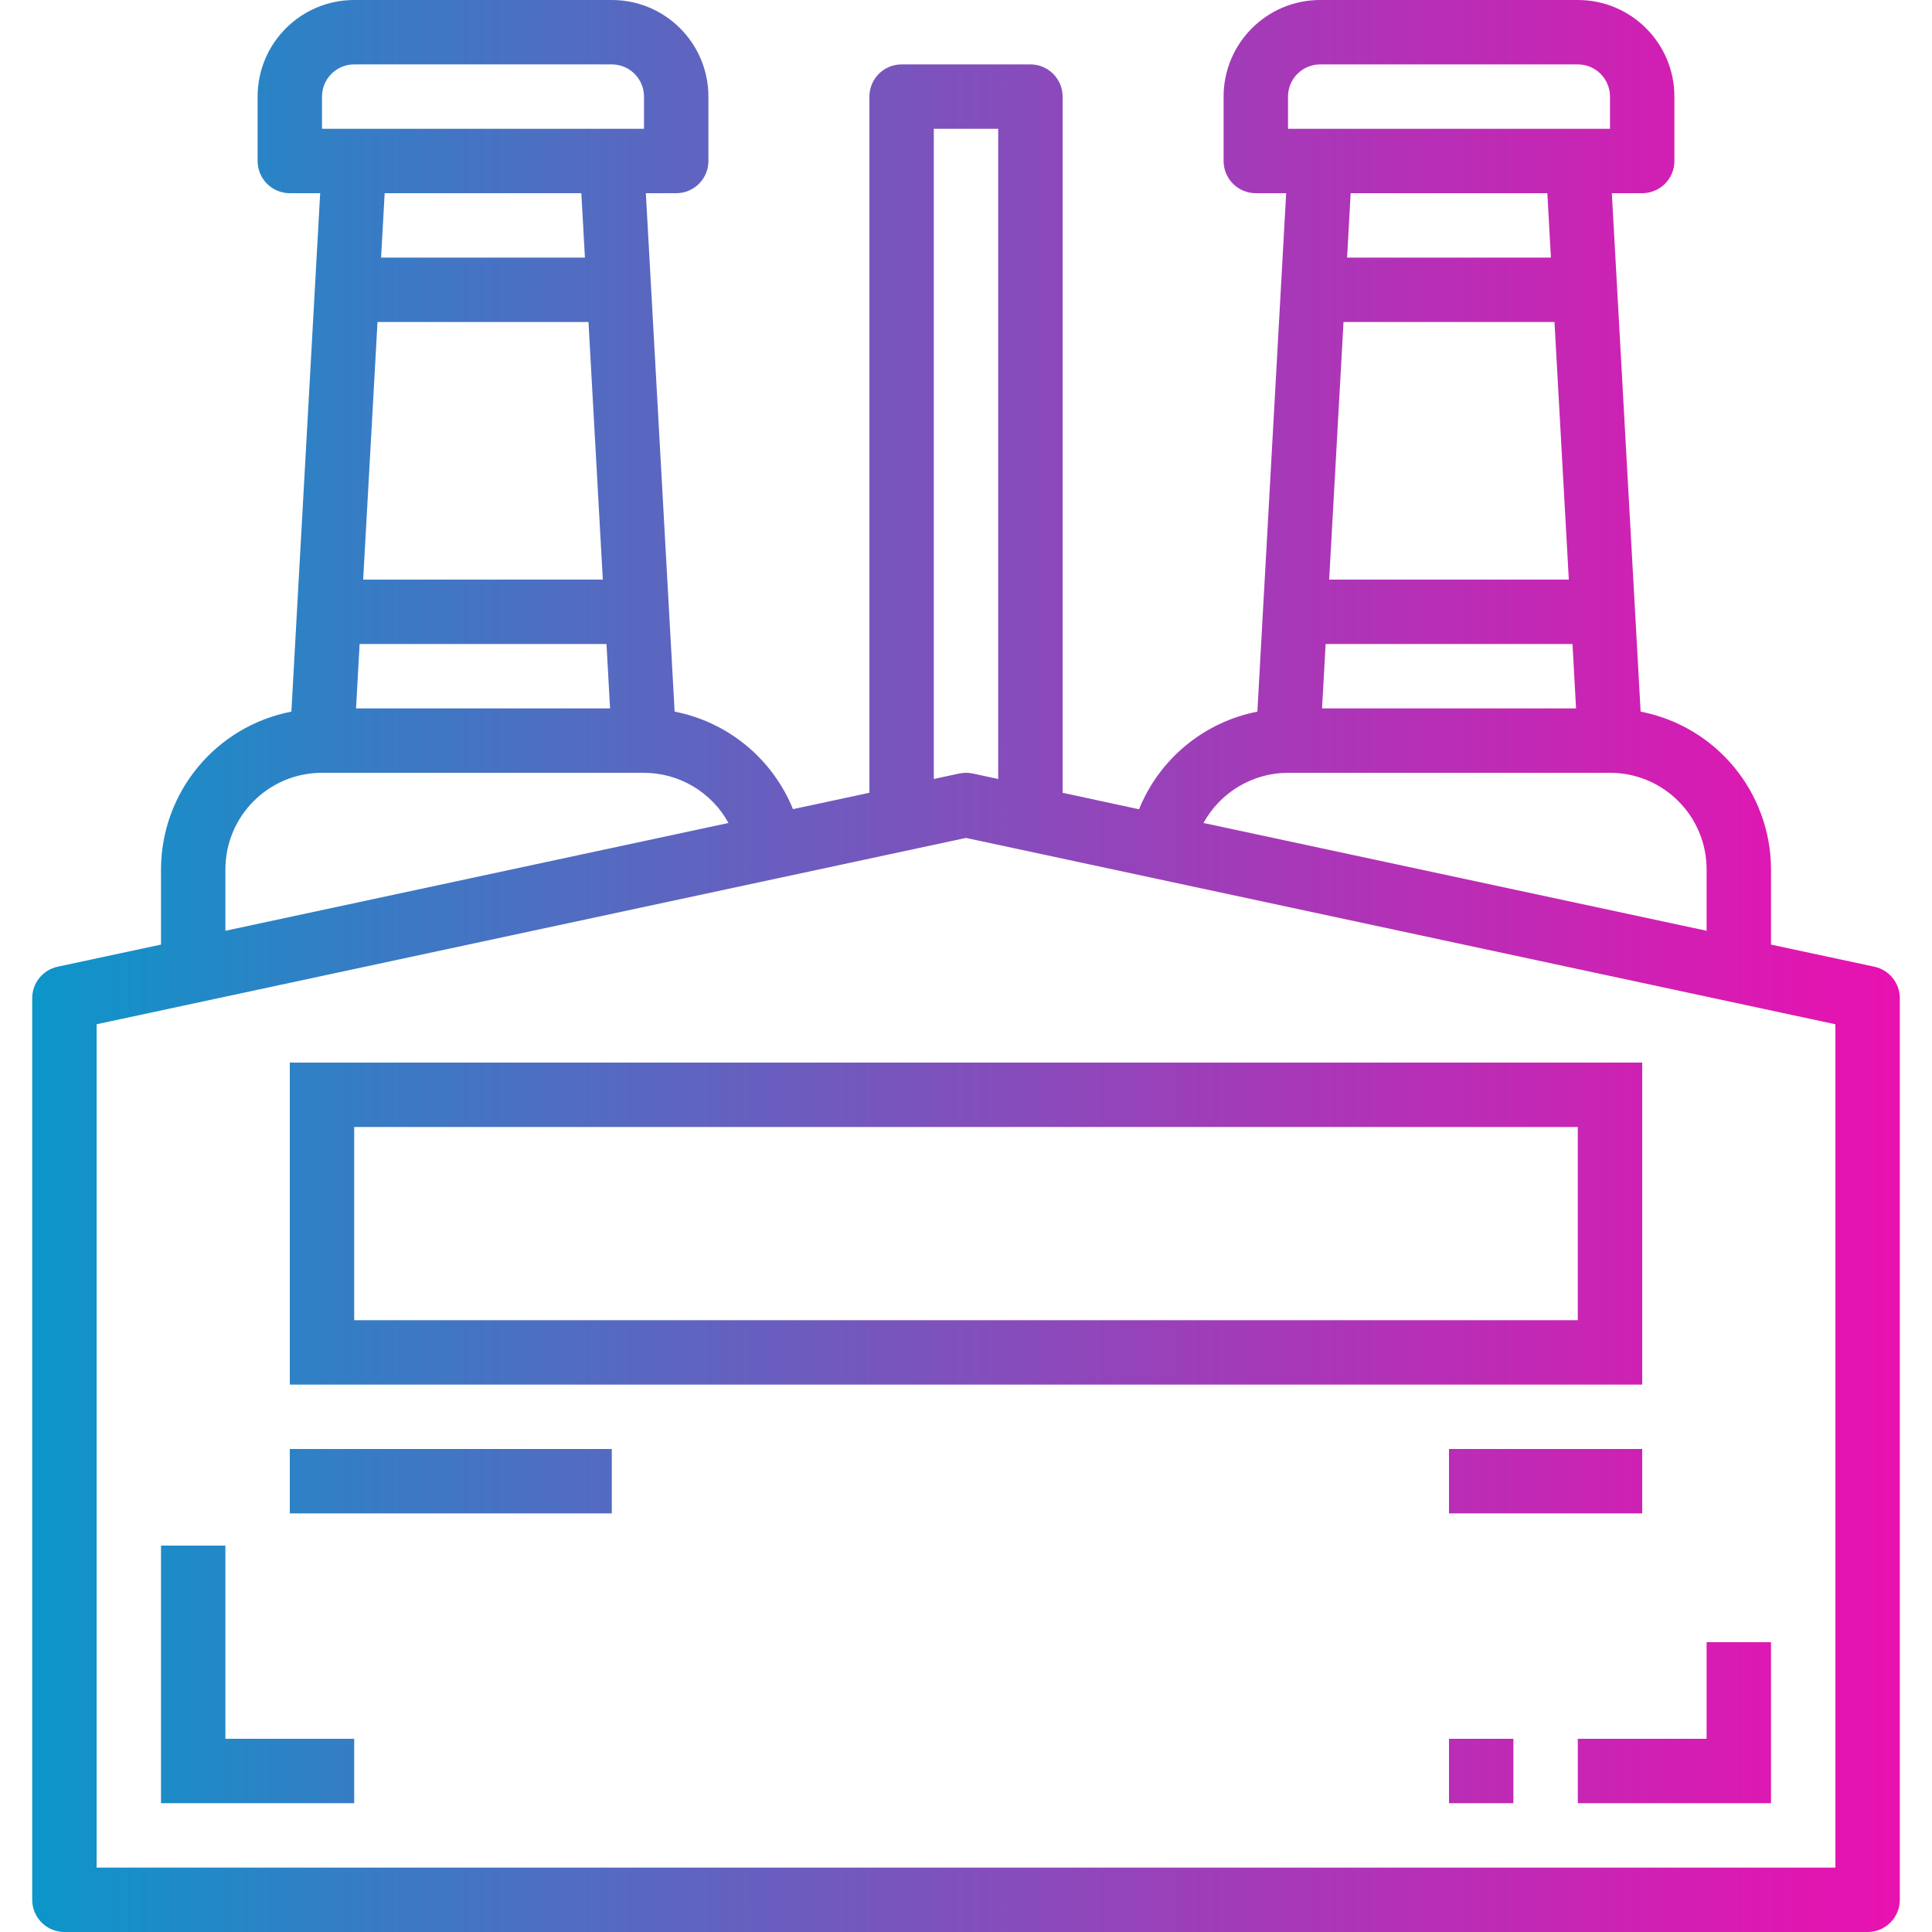 <svg height="480pt" viewBox="-8 0 480 480" width="480pt" xmlns="http://www.w3.org/2000/svg" xmlns:xlink="http://www.w3.org/1999/xlink"><linearGradient id="a"><stop offset="0" stop-color="#039bca"/><stop offset=".207" stop-color="#3a7ac4"/><stop offset=".598" stop-color="#9c3fb9"/><stop offset=".871" stop-color="#da1ab2"/><stop offset="1" stop-color="#f20baf"/></linearGradient><linearGradient id="b" gradientUnits="userSpaceOnUse" x1="-16" x2="491.104" xlink:href="#a" y1="240" y2="240"/><linearGradient id="c" gradientUnits="userSpaceOnUse" x1="-16" x2="491.104" xlink:href="#a" y1="416" y2="416"/><linearGradient id="d" gradientUnits="userSpaceOnUse" x1="-16" x2="491.104" xlink:href="#a" y1="428" y2="428"/><linearGradient id="e" gradientUnits="userSpaceOnUse" x1="-16" x2="491.104" xlink:href="#a" y1="440" y2="440"/><linearGradient id="f" gradientUnits="userSpaceOnUse" x1="-16" x2="491.104" xlink:href="#a" y1="304" y2="304"/><linearGradient id="g" gradientUnits="userSpaceOnUse" x1="-16" x2="491.104" xlink:href="#a" y1="368" y2="368"/><path d="m457.68 240.176-25.68-5.496v-18.68c-.035-19.133-13.609-35.562-32.391-39.199l-7.152-128.801h7.543c4.418 0 8-3.582 8-8v-16c0-13.254-10.746-24-24-24h-64c-13.254 0-24 10.746-24 24v16c0 4.418 3.582 8 8 8h7.543l-7.152 128.801c-13.27 2.598-24.332 11.727-29.398 24.262l-18.992-4.102v-172.961c0-4.418-3.582-8-8-8h-32c-4.418 0-8 3.582-8 8v172.961l-18.992 4.07c-5.078-12.523-16.137-21.641-29.398-24.23l-7.152-128.801h7.543c4.418 0 8-3.582 8-8v-16c0-13.254-10.746-24-24-24h-64c-13.254 0-24 10.746-24 24v16c0 4.418 3.582 8 8 8h7.543l-7.152 128.801c-18.781 3.637-32.355 20.066-32.391 39.199v18.68l-25.68 5.496c-3.688.793-6.32 4.051-6.32 7.824v224c0 4.418 3.582 8 8 8h448c4.418 0 8-3.582 8-8v-224c0-3.773-2.633-7.031-6.32-7.824zm-145.68-216.176c0-4.418 3.582-8 8-8h64c4.418 0 8 3.582 8 8v8h-80zm66.207 56 3.562 64h-59.539l3.562-64zm-51.527-16 .887-16h48.867l.887 16zm56 96 .887 16h-63.109l.887-16zm-70.68 32h80c13.254 0 24 10.746 24 24v15.246l-124.992-26.781c4.203-7.672 12.246-12.445 20.992-12.465zm-88-160h16v161.535l-6.32-1.359c-1.109-.23-2.25-.23-3.359 0l-6.32 1.359zm-152-8c0-4.418 3.582-8 8-8h64c4.418 0 8 3.582 8 8v8h-80zm66.207 56 3.562 64h-59.539l3.562-64zm-51.527-16 .887-16h48.867l.887 16zm56 96 .887 16h-63.109l.887-16zm-94.68 56c0-13.254 10.746-24 24-24h80c8.746.02 16.789 4.793 20.992 12.465l-124.992 26.781zm400 248h-432v-209.527l216-46.297 216 46.297zm0 0" fill="url(#b)"/><path d="m48 384h-16v64h48v-16h-32zm0 0" fill="url(#c)"/><path d="m384 448h48v-40h-16v24h-32zm0 0" fill="url(#d)"/><path d="m352 432h16v16h-16zm0 0" fill="url(#e)"/><path d="m64 344h336v-80h-336zm16-64h304v48h-304zm0 0" fill="url(#f)"/><g fill="url(#g)"><path d="m64 360h80v16h-80zm0 0"/><path d="m224 360h16v16h-16zm0 0"/><path d="m352 360h48v16h-48zm0 0"/></g></svg>